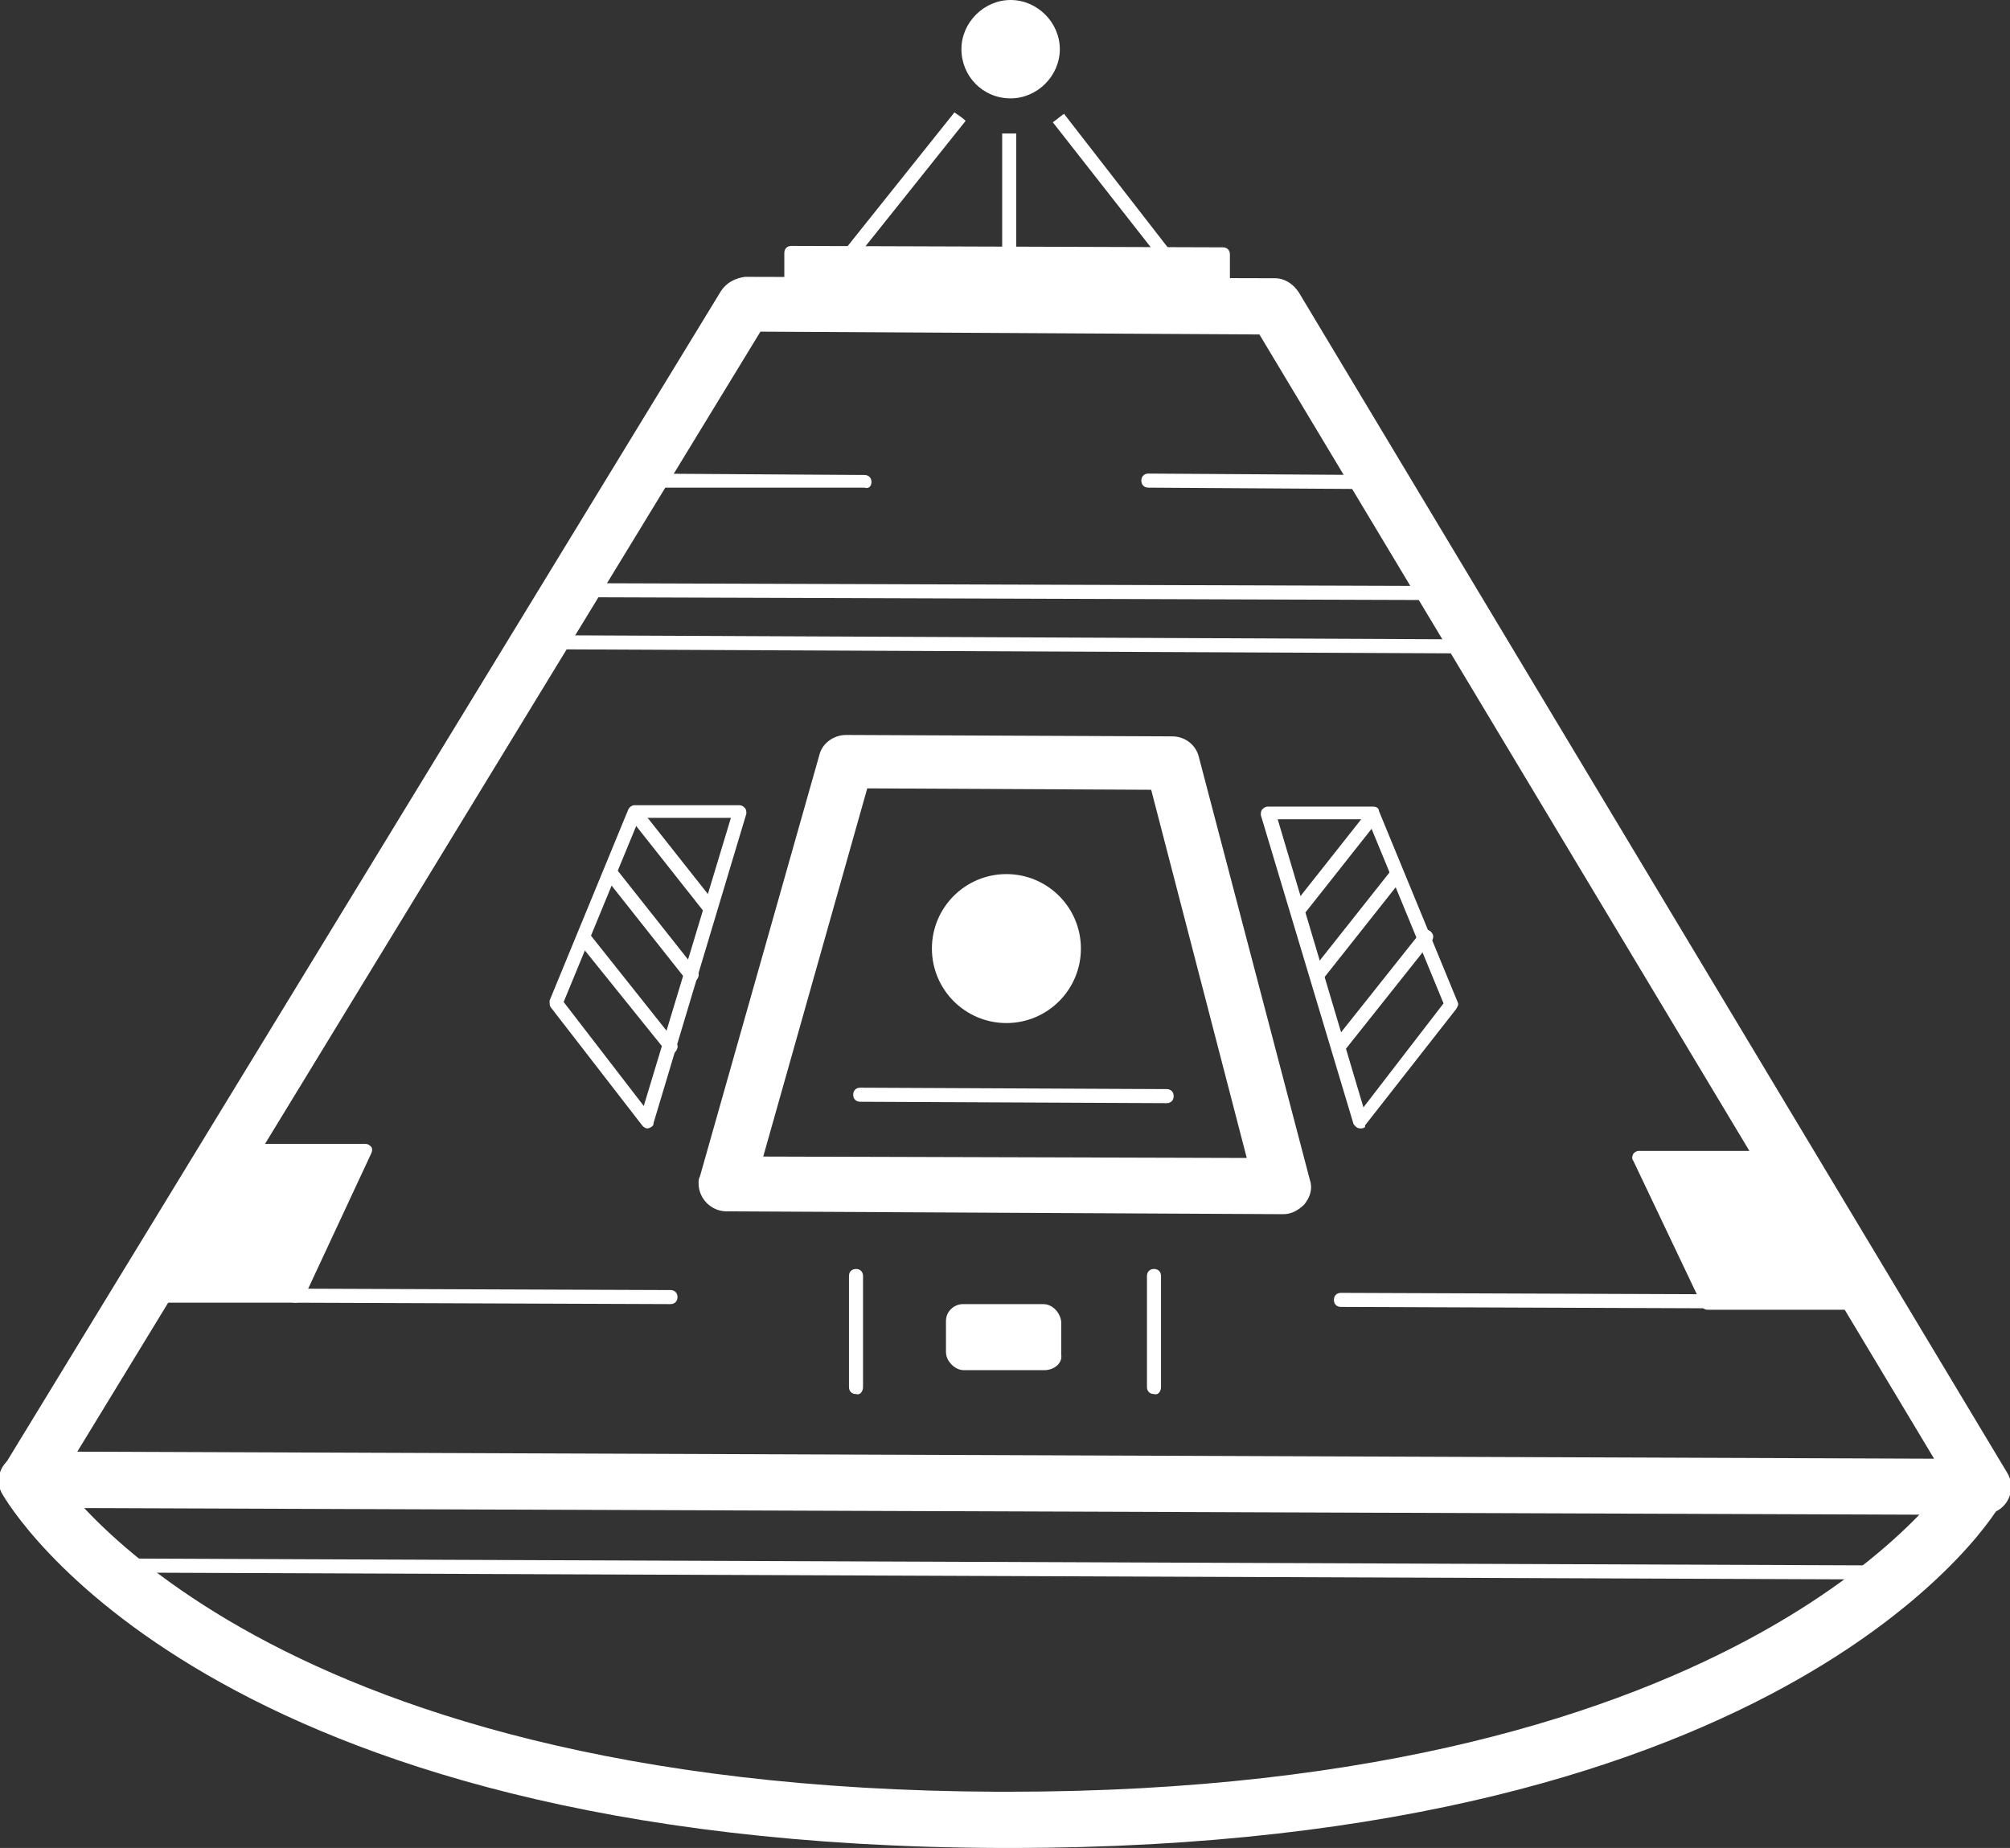 <?xml version="1.0" encoding="utf-8"?>
<!-- Generator: Adobe Illustrator 21.1.0, SVG Export Plug-In . SVG Version: 6.00 Build 0)  -->
<svg version="1.1" id="Layer_1" xmlns="http://www.w3.org/2000/svg" xmlns:xlink="http://www.w3.org/1999/xlink" x="0px" y="0px"
	 viewBox="0 0 143 131.5" style="enable-background:new 0 0 143 131.5;" xml:space="preserve">
<rect x="0" y="0" width="143" height="131.5" fill="#333333" stroke="none"/>
<style type="text/css">
	.st0{fill:#FFFFFF;}
</style>
<title>logo@1x</title>
<path class="st0" d="M91.3,86.4L91.3,86.4l-39.6-0.2c-1.1,0-2-0.9-2-2c0-0.2,0-0.3,0.1-0.5l8.5-30c0.2-0.8,1-1.4,1.9-1.4l0,0
	l23.2,0.1c0.9,0,1.7,0.6,1.9,1.5l7.9,30.1c0.2,0.6,0,1.2-0.4,1.7C92.4,86.1,91.9,86.4,91.3,86.4z M54.3,82.3l34.4,0.1l-6.8-26.2
	l-20.2-0.1L54.3,82.3z"/>
<path class="st0" d="M83,78.5L83,78.5l-21.8-0.1c-0.3,0-0.5-0.2-0.5-0.5c0-0.3,0.2-0.5,0.5-0.5l0,0L83,77.5c0.3,0,0.5,0.2,0.5,0.5
	S83.3,78.5,83,78.5L83,78.5z"/>
<circle class="st0" cx="71.6" cy="67.5" r="5.3"/>
<path class="st0" d="M46.1,80.3c-0.2,0-0.3-0.1-0.4-0.2l-6.5-8.4c-0.1-0.1-0.1-0.3-0.1-0.5l5.6-13.6c0.1-0.2,0.3-0.3,0.4-0.3l0,0
	h7.5c0.2,0,0.3,0.1,0.4,0.2c0.1,0.1,0.1,0.3,0.1,0.4l-6.6,22C46.5,80.1,46.4,80.2,46.1,80.3L46.1,80.3z M40.1,71.3l5.7,7.4L52,58.2
	h-6.5L40.1,71.3z"/>
<path class="st0" d="M47.7,74.9c-0.2,0-0.3-0.1-0.4-0.2L41.1,67c-0.1-0.2-0.1-0.5,0.2-0.7c0.2-0.1,0.4-0.1,0.6,0.1l6.2,7.8
	c0.2,0.2,0.1,0.5-0.1,0.7c0,0,0,0,0,0C47.9,74.9,47.8,74.9,47.7,74.9z"/>
<path class="st0" d="M49.2,69.9c-0.1,0-0.3-0.1-0.4-0.2l-5.7-7.2c-0.2-0.2-0.1-0.5,0.1-0.7c0.2-0.2,0.5-0.1,0.7,0.1l0,0l5.7,7.2
	c0.2,0.2,0.1,0.5-0.1,0.7c0,0,0,0,0,0C49.4,69.9,49.3,69.9,49.2,69.9z"/>
<path class="st0" d="M50.5,65.1c-0.2,0-0.3-0.1-0.4-0.2l-4.9-6.2c-0.2-0.2-0.1-0.5,0.1-0.7c0.2-0.2,0.5-0.1,0.7,0.1c0,0,0,0,0,0
	l4.9,6.2c0.2,0.2,0.1,0.5-0.1,0.7C50.7,65,50.6,65.1,50.5,65.1z"/>
<path class="st0" d="M96.8,80.3L96.8,80.3c-0.3,0-0.4-0.2-0.5-0.3l-6.6-22c0-0.1,0-0.3,0.1-0.4c0.1-0.1,0.2-0.2,0.4-0.2h7.5l0,0
	c0.2,0,0.4,0.1,0.4,0.3l5.6,13.6c0.1,0.2,0,0.3-0.1,0.5l-6.5,8.3C97.2,80.2,97,80.3,96.8,80.3z M90.9,58.3L97,78.8l5.7-7.4
	l-5.4-13.1L90.9,58.3z"/>
<path class="st0" d="M95.3,74.9c-0.1,0-0.2,0-0.3-0.1c-0.2-0.2-0.2-0.5-0.1-0.7c0,0,0,0,0,0l6.2-7.8c0.2-0.2,0.5-0.2,0.7,0
	c0.2,0.2,0.2,0.4,0.1,0.6l-6.2,7.8C95.6,74.9,95.4,74.9,95.3,74.9z"/>
<path class="st0" d="M93.7,69.9c-0.1,0-0.2,0-0.3-0.1c-0.2-0.2-0.2-0.5-0.1-0.7c0,0,0,0,0,0l5.7-7.2c0.2-0.2,0.5-0.2,0.7-0.1
	s0.2,0.5,0.1,0.7l-5.7,7.2C94,69.8,93.9,69.9,93.7,69.9z"/>
<path class="st0" d="M92.5,65.1c-0.1,0-0.2,0-0.3-0.1c-0.2-0.2-0.3-0.5-0.1-0.7l4.9-6.2c0.2-0.2,0.5-0.2,0.7-0.1c0,0,0,0,0,0
	c0.2,0.2,0.3,0.5,0.1,0.7c0,0,0,0,0,0l-4.9,6.2C92.8,65,92.6,65.1,92.5,65.1z"/>
<path class="st0" d="M141,107.8L141,107.8L1.9,107.3c-1.1,0-2-0.9-1.9-2.1c0-0.3,0.1-0.7,0.3-0.9l51-83.6c0.4-0.6,1-0.9,1.7-1l0,0
	l37.7,0.1c0.7,0,1.3,0.4,1.7,1l50.4,84c0.6,1,0.2,2.2-0.7,2.7C141.7,107.7,141.4,107.8,141,107.8L141,107.8z M5.5,103.3l132.1,0.5
	l-48-80l-35.5-0.2L5.5,103.3z"/>
<path class="st0" d="M71.9,131.5h-0.8c-56.2-0.2-70.4-24.2-71-25.3c-0.5-1,0-2.2,1-2.6c0.9-0.4,1.9-0.1,2.4,0.6l0,0
	c0.1,0.2,13.9,23.1,67.5,23.3h0.7c53.1,0,67.3-22.6,67.4-22.8c0.6-0.9,1.8-1.2,2.7-0.7c0.9,0.6,1.2,1.8,0.7,2.7
	C142.1,107.8,127.5,131.5,71.9,131.5z"/>
<path class="st0" d="M102.3,42.7L102.3,42.7l-60.7-0.2c-0.3,0-0.5-0.2-0.5-0.5s0.2-0.5,0.5-0.5l60.7,0.2c0.3,0,0.5,0.2,0.5,0.5
	c0,0,0,0,0,0C102.8,42.4,102.6,42.7,102.3,42.7C102.3,42.7,102.3,42.7,102.3,42.7z"/>
<path class="st0" d="M105.2,46.5L105.2,46.5l-66.9-0.3c-0.3,0-0.5-0.2-0.5-0.5c0,0,0,0,0,0c0-0.3,0.2-0.5,0.5-0.5l0,0l66.9,0.3
	c0.3,0,0.5,0.2,0.5,0.5S105.5,46.6,105.2,46.5L105.2,46.5z"/>
<path class="st0" d="M135,112.4L135,112.4L7.8,111.9c-0.3,0-0.5-0.2-0.5-0.5c0-0.3,0.2-0.5,0.5-0.5c0,0,0,0,0,0l0,0l127.2,0.5
	c0.3,0,0.5,0.2,0.5,0.5S135.3,112.5,135,112.4L135,112.4z"/>
<polyline class="st0" points="16.2,81.9 26,82 21,92.2 10.7,92.2 "/>
<path class="st0" d="M21,92.7L21,92.7H10.7c-0.3,0-0.5-0.2-0.5-0.5c0,0,0,0,0,0c0-0.3,0.2-0.5,0.5-0.5c0,0,0,0,0,0h10l4.5-9.3h-9
	c-0.3,0-0.5-0.2-0.5-0.5c0-0.3,0.2-0.5,0.4-0.5c0,0,0,0,0.1,0h9.8c0.2,0,0.3,0.1,0.4,0.2c0.1,0.1,0.1,0.3,0,0.5l-4.8,10.3
	C21.4,92.6,21.2,92.7,21,92.7z"/>
<polyline class="st0" points="126.5,82.4 116.7,82.3 121.6,92.6 133.1,92.7 "/>
<path class="st0" d="M133.1,93.2L133.1,93.2h-11.6c-0.2,0-0.4-0.1-0.4-0.3l-4.9-10.3c-0.1-0.1-0.1-0.3,0-0.5
	c0.1-0.1,0.2-0.2,0.4-0.2h9.8c0.3,0,0.5,0.2,0.5,0.5c0,0,0,0,0,0c0,0.3-0.2,0.5-0.5,0.5h-9l4.4,9.3h11.3c0.3,0,0.5,0.2,0.5,0.5
	S133.4,93.1,133.1,93.2L133.1,93.2z"/>
<path class="st0" d="M61.5,34.7L61.5,34.7H45.8c-0.3,0-0.5-0.2-0.5-0.5c0-0.3,0.2-0.5,0.5-0.5c0,0,0,0,0,0l0,0l15.7,0.1
	c0.3,0,0.5,0.2,0.5,0.5S61.8,34.8,61.5,34.7L61.5,34.7z"/>
<path class="st0" d="M97.4,34.8L97.4,34.8l-15.7-0.1c-0.3,0-0.5-0.2-0.5-0.5s0.2-0.5,0.5-0.5l0,0l15.7,0.1c0.3,0,0.5,0.2,0.5,0.5
	S97.7,34.8,97.4,34.8L97.4,34.8z"/>
<rect x="69.9" y="4.6" transform="matrix(3.839715e-03 -1 1 3.839715e-03 51.546 91.514)" class="st0" width="3.7" height="30.7"/>
<path class="st0" d="M87,22.3L87,22.3l-30.7-0.1c-0.1,0-0.3-0.1-0.3-0.1c-0.1-0.1-0.2-0.2-0.2-0.4V18c0-0.3,0.2-0.5,0.5-0.5l0,0
	L87,17.6c0.3,0,0.5,0.2,0.5,0.5c0,0,0,0,0,0v3.7C87.5,22.1,87.3,22.3,87,22.3z M56.9,21.2l29.7,0.1v-2.7l-29.7-0.1L56.9,21.2z"/>
<path class="st0" d="M47.7,92.8L47.7,92.8L21,92.7c-0.3,0-0.5-0.2-0.5-0.5c0-0.3,0.2-0.5,0.5-0.5l0,0l26.7,0.1
	c0.3,0,0.5,0.2,0.5,0.5S48,92.8,47.7,92.8L47.7,92.8z"/>
<path class="st0" d="M122.1,93.1L122.1,93.1L95.4,93c-0.3,0-0.5-0.2-0.5-0.5s0.2-0.5,0.5-0.5l0,0l26.7,0.1c0.3,0,0.5,0.2,0.5,0.5
	C122.6,92.9,122.4,93.1,122.1,93.1C122.1,93.1,122.1,93.1,122.1,93.1z"/>
<path class="st0" d="M86.1,21.5L75.7,8.1c-0.3,0.2-0.5,0.4-0.8,0.6l10.5,13.4c0.1,0.1,0.2,0.2,0.4,0.2c0.1,0,0.2,0,0.3-0.1
	C86.2,22,86.3,21.7,86.1,21.5C86.1,21.5,86.1,21.5,86.1,21.5z"/>
<path class="st0" d="M82.1,99.2c-0.3,0-0.5-0.2-0.5-0.5v-7.9c0-0.3,0.2-0.5,0.5-0.5c0.3,0,0.5,0.2,0.5,0.5v7.9
	C82.6,99,82.4,99.3,82.1,99.2z"/>
<path class="st0" d="M60.9,99.2c-0.3,0-0.5-0.2-0.5-0.5v-7.9c0-0.3,0.2-0.5,0.5-0.5s0.5,0.2,0.5,0.5v7.9
	C61.4,99,61.2,99.3,60.9,99.2C60.9,99.3,60.9,99.3,60.9,99.2z"/>
<rect x="70.3" y="92.3" transform="matrix(3.839715e-03 -1 1 3.839715e-03 -23.915 166.24)" class="st0" width="2.3" height="5.7"/>
<path class="st0" d="M74.3,97.5L74.3,97.5h-5.7c-0.3,0-0.6-0.1-0.9-0.4c-0.2-0.2-0.4-0.5-0.4-0.9V94c0-0.7,0.6-1.2,1.2-1.2h0l0,0
	h5.7c0.3,0,0.6,0.1,0.9,0.4c0.2,0.2,0.4,0.6,0.4,0.9v2.3C75.6,97,75,97.5,74.3,97.5z"/>
<path class="st0" d="M71.8,9.5c-0.2,0-0.3,0-0.5,0v12.3c0,0.3,0.2,0.5,0.5,0.5l0,0c0.3,0,0.5-0.2,0.5-0.5V9.5L71.8,9.5z"/>
<path class="st0" d="M67.9,8L57.2,21.4c-0.2,0.2-0.1,0.5,0.1,0.7c0,0,0,0,0,0c0.1,0.1,0.2,0.1,0.3,0.1c0.1,0,0.3-0.1,0.4-0.2
	L68.7,8.6C68.5,8.4,68.2,8.2,67.9,8z"/>
<path class="st0" d="M71.9,0c-1.9,0-3.5,1.6-3.5,3.5S69.9,7,71.9,7c1.9,0,3.5-1.6,3.5-3.5C75.4,1.6,73.8,0,71.9,0z"/>
</svg>
